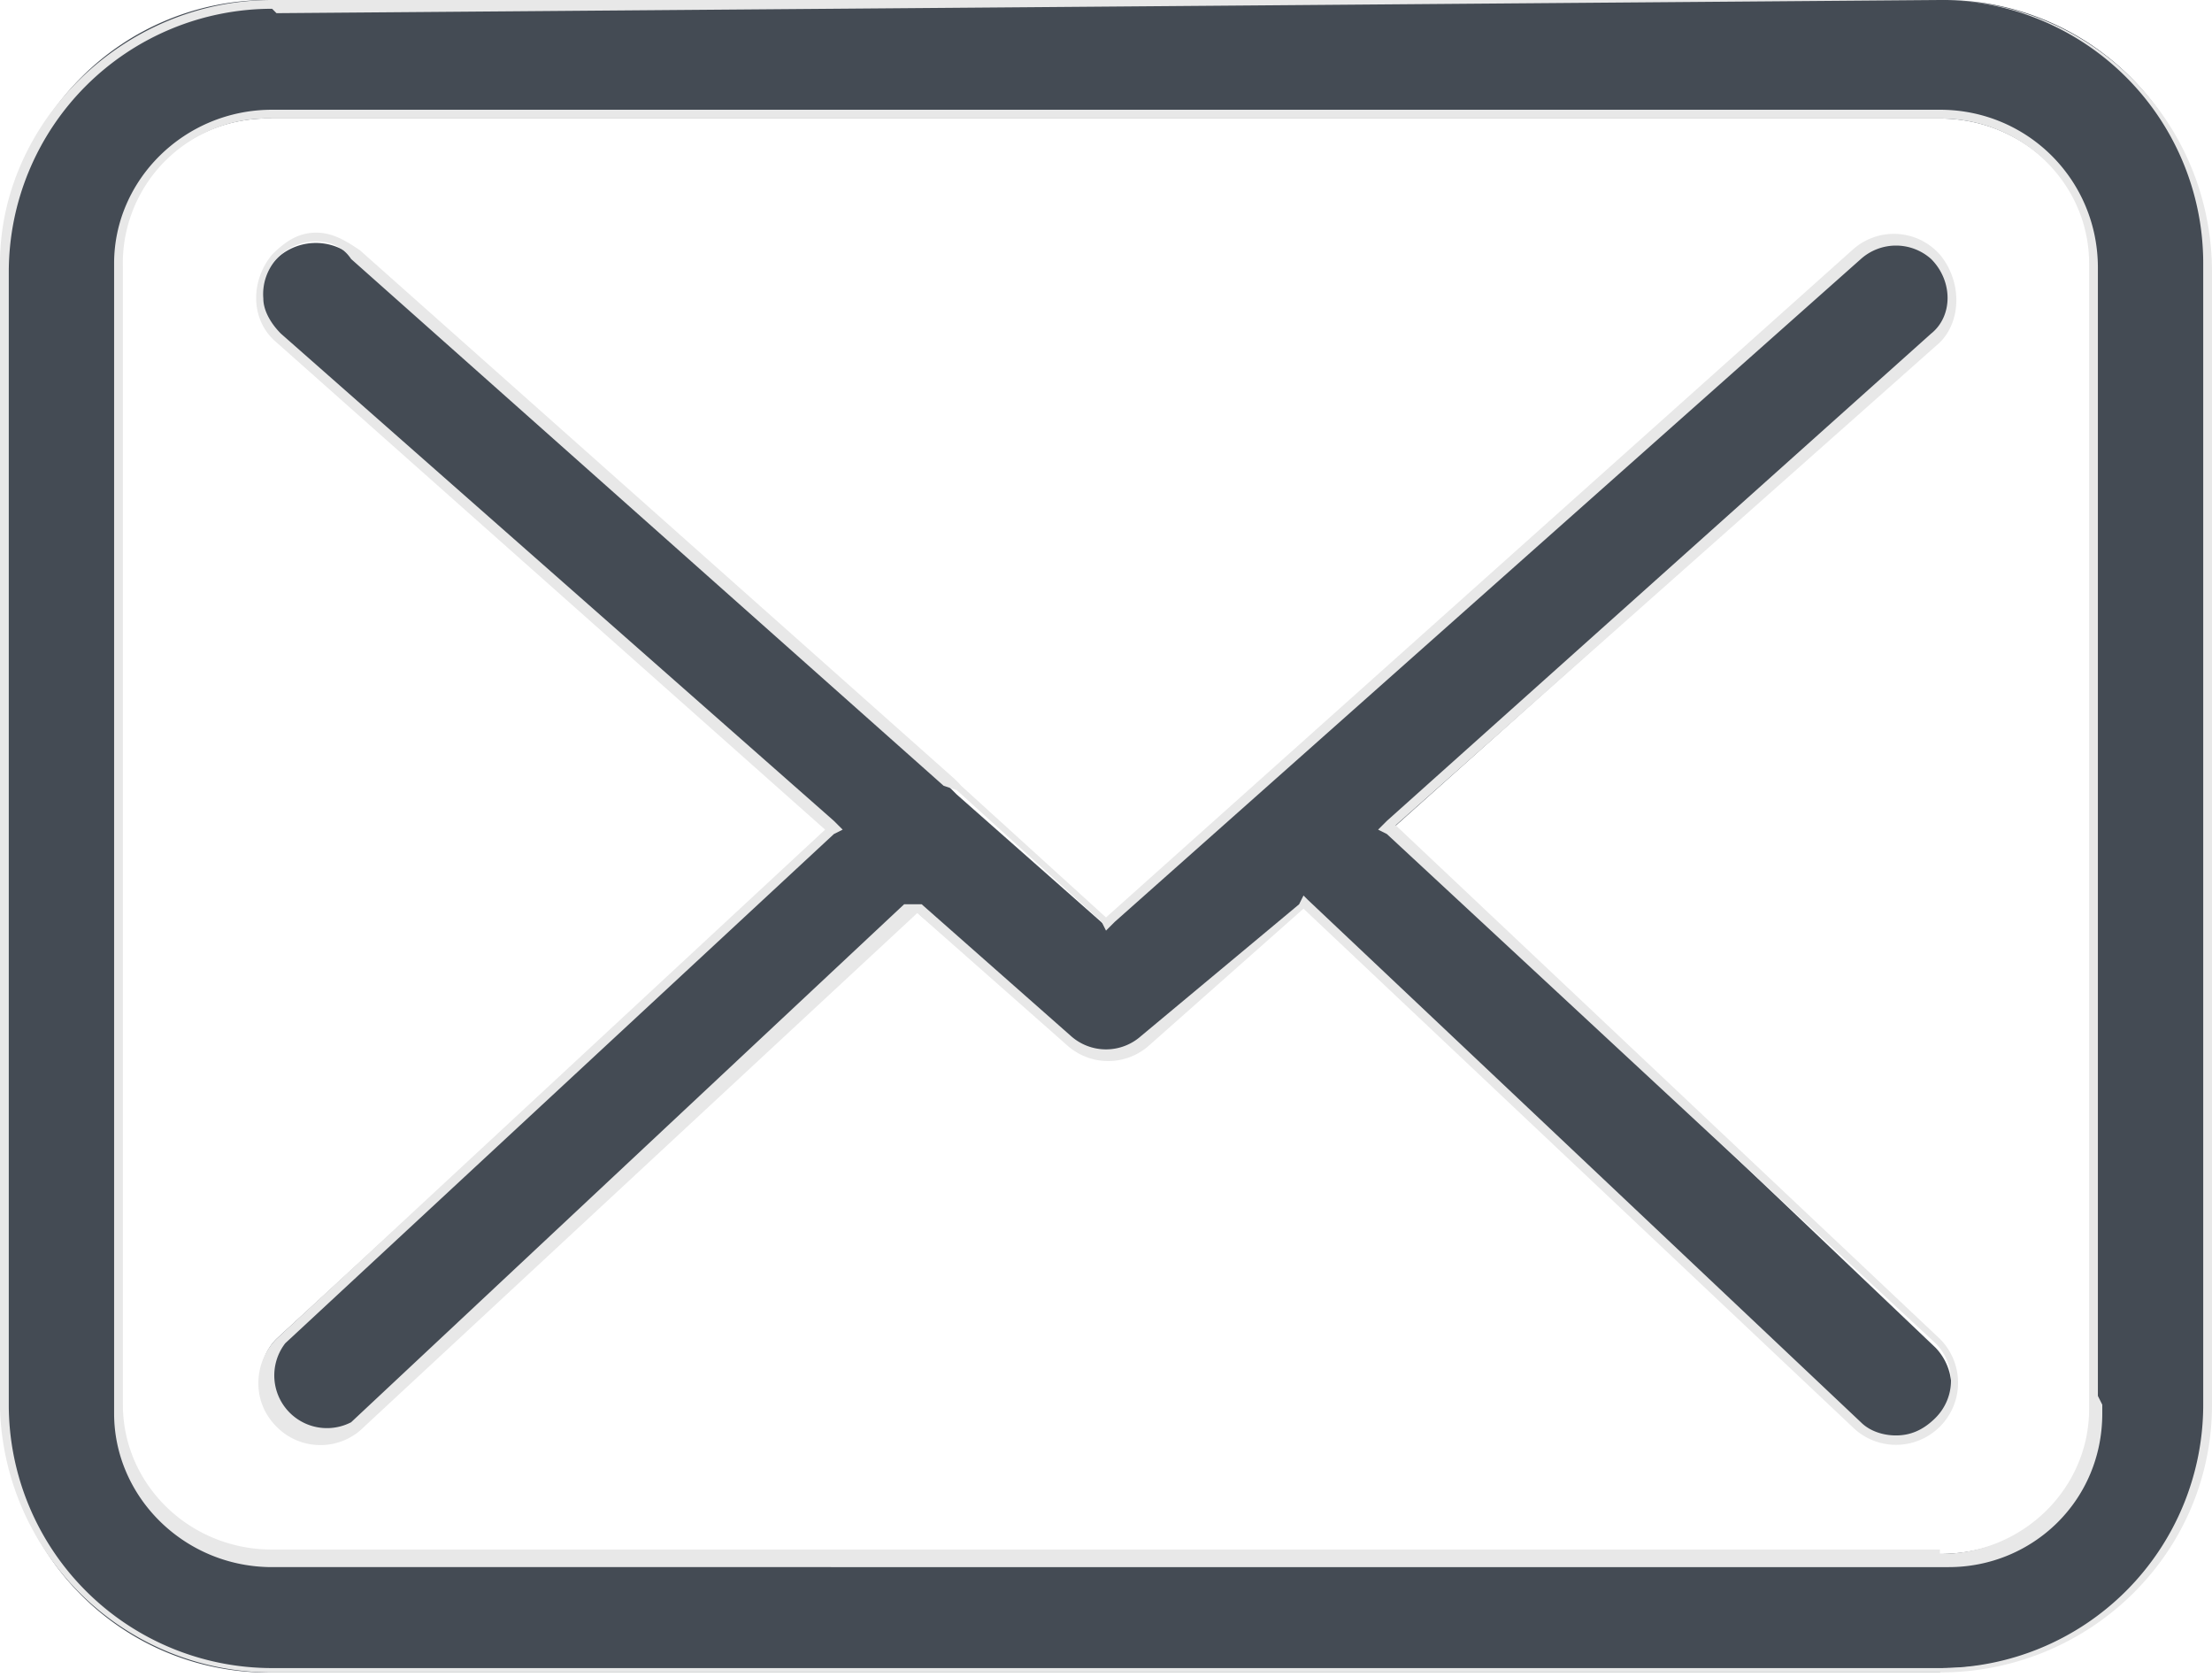 <svg xmlns="http://www.w3.org/2000/svg" width="50.4" height="38.2"><g fill="#444b54"><path d="M44.2 38.1h-38a6 6 0 0 1-6.1-6V6a6 6 0 0 1 6-6h38.2a6 6 0 0 1 6 6v26a6 6 0 0 1-6 6zM6.2 2.7a3.4 3.4 0 0 0-3.5 3.5V32c0 1.9 1.6 3.4 3.5 3.4h38c2 0 3.5-1.5 3.5-3.4V6.2c0-2-1.6-3.5-3.5-3.5h-38z"/><path d="M6.2.2a6 6 0 0 0-6 6V32a6 6 0 0 0 6 6h38a6 6 0 0 0 6-6V6a6 6 0 0 0-6-6L6.3.3m41.6 31.7v.2c0 2-1.6 3.5-3.5 3.5H6.2c-2 0-3.6-1.6-3.6-3.5V6c0-1.9 1.6-3.5 3.6-3.5h38c2 0 3.6 1.6 3.6 3.6v25.7M6.2 0h38c3.5 0 6.2 2.8 6.2 6.2V32c0 3.4-2.8 6.1-6.2 6.1h-38A6.2 6.2 0 0 1 0 32.1V6C0 2.8 2.8 0 6.2 0zm38 35.4c1.9 0 3.4-1.5 3.4-3.3V6c0-1.8-1.5-3.3-3.4-3.3h-38a3.3 3.3 0 0 0-3.4 3.4V32c0 1.8 1.5 3.3 3.4 3.3h38z" fill="#e8e8e8"/><g><path d="M43.2 32.8c-.3 0-.7-.1-.9-.3L29.8 20.6h-.1L26 23.7a1.3 1.3 0 0 1-1.7 0l-3.5-3L8.1 32.5a1.3 1.3 0 0 1-1.8-.1c-.5-.5-.5-1.4 0-1.9L18.8 19l.1-.1L6.3 7.6A1.3 1.3 0 0 1 6.2 6a1.3 1.3 0 0 1 1.9-.1l13.5 12 .2.2 3.4 3 17-15.2a1.3 1.3 0 0 1 2 0c.4.6.4 1.4-.2 2l-12.3 11 12.4 11.8a1.3 1.3 0 0 1-.9 2.2z"/><path d="M7.2 5.5A1.2 1.2 0 0 0 6 6.8c0 .3.2.6.4.8L19 18.7l.2.2-.2.1L6.5 30.6A1.2 1.2 0 0 0 8 32.4l12.6-11.8H21l3.4 3a1.2 1.2 0 0 0 1.6 0l3.6-3 .1-.2.1.1 12.6 11.9c.2.2.5.3.8.3.3 0 .6-.1.9-.4a1.2 1.2 0 0 0 0-1.7L31.6 19l-.2-.1.2-.2L44 7.6c.5-.4.5-1.2 0-1.7a1.2 1.2 0 0 0-1.6 0L25.4 21l-.2.2-.1-.2-3.3-3-.3-.1L8 5.9c-.2-.3-.5-.4-.8-.4m0-.2c.4 0 .7.2 1 .4l13.5 12a2 2 0 0 1 .2.2l3.3 3 17-15.2a1.4 1.4 0 0 1 2 .1c.5.6.5 1.5 0 2l-12.4 11 12.4 11.7a1.4 1.4 0 1 1-2 2L29.7 20.7l-3.5 3.1a1.4 1.4 0 0 1-1.9 0l-3.4-3L8.3 32.5a1.4 1.4 0 0 1-2 0c-.6-.6-.5-1.5 0-2l12.5-11.6L6.3 7.8c-.6-.5-.6-1.4-.1-2 .3-.3.6-.5 1-.5z" fill="#e8e8e8"/></g></g></svg>